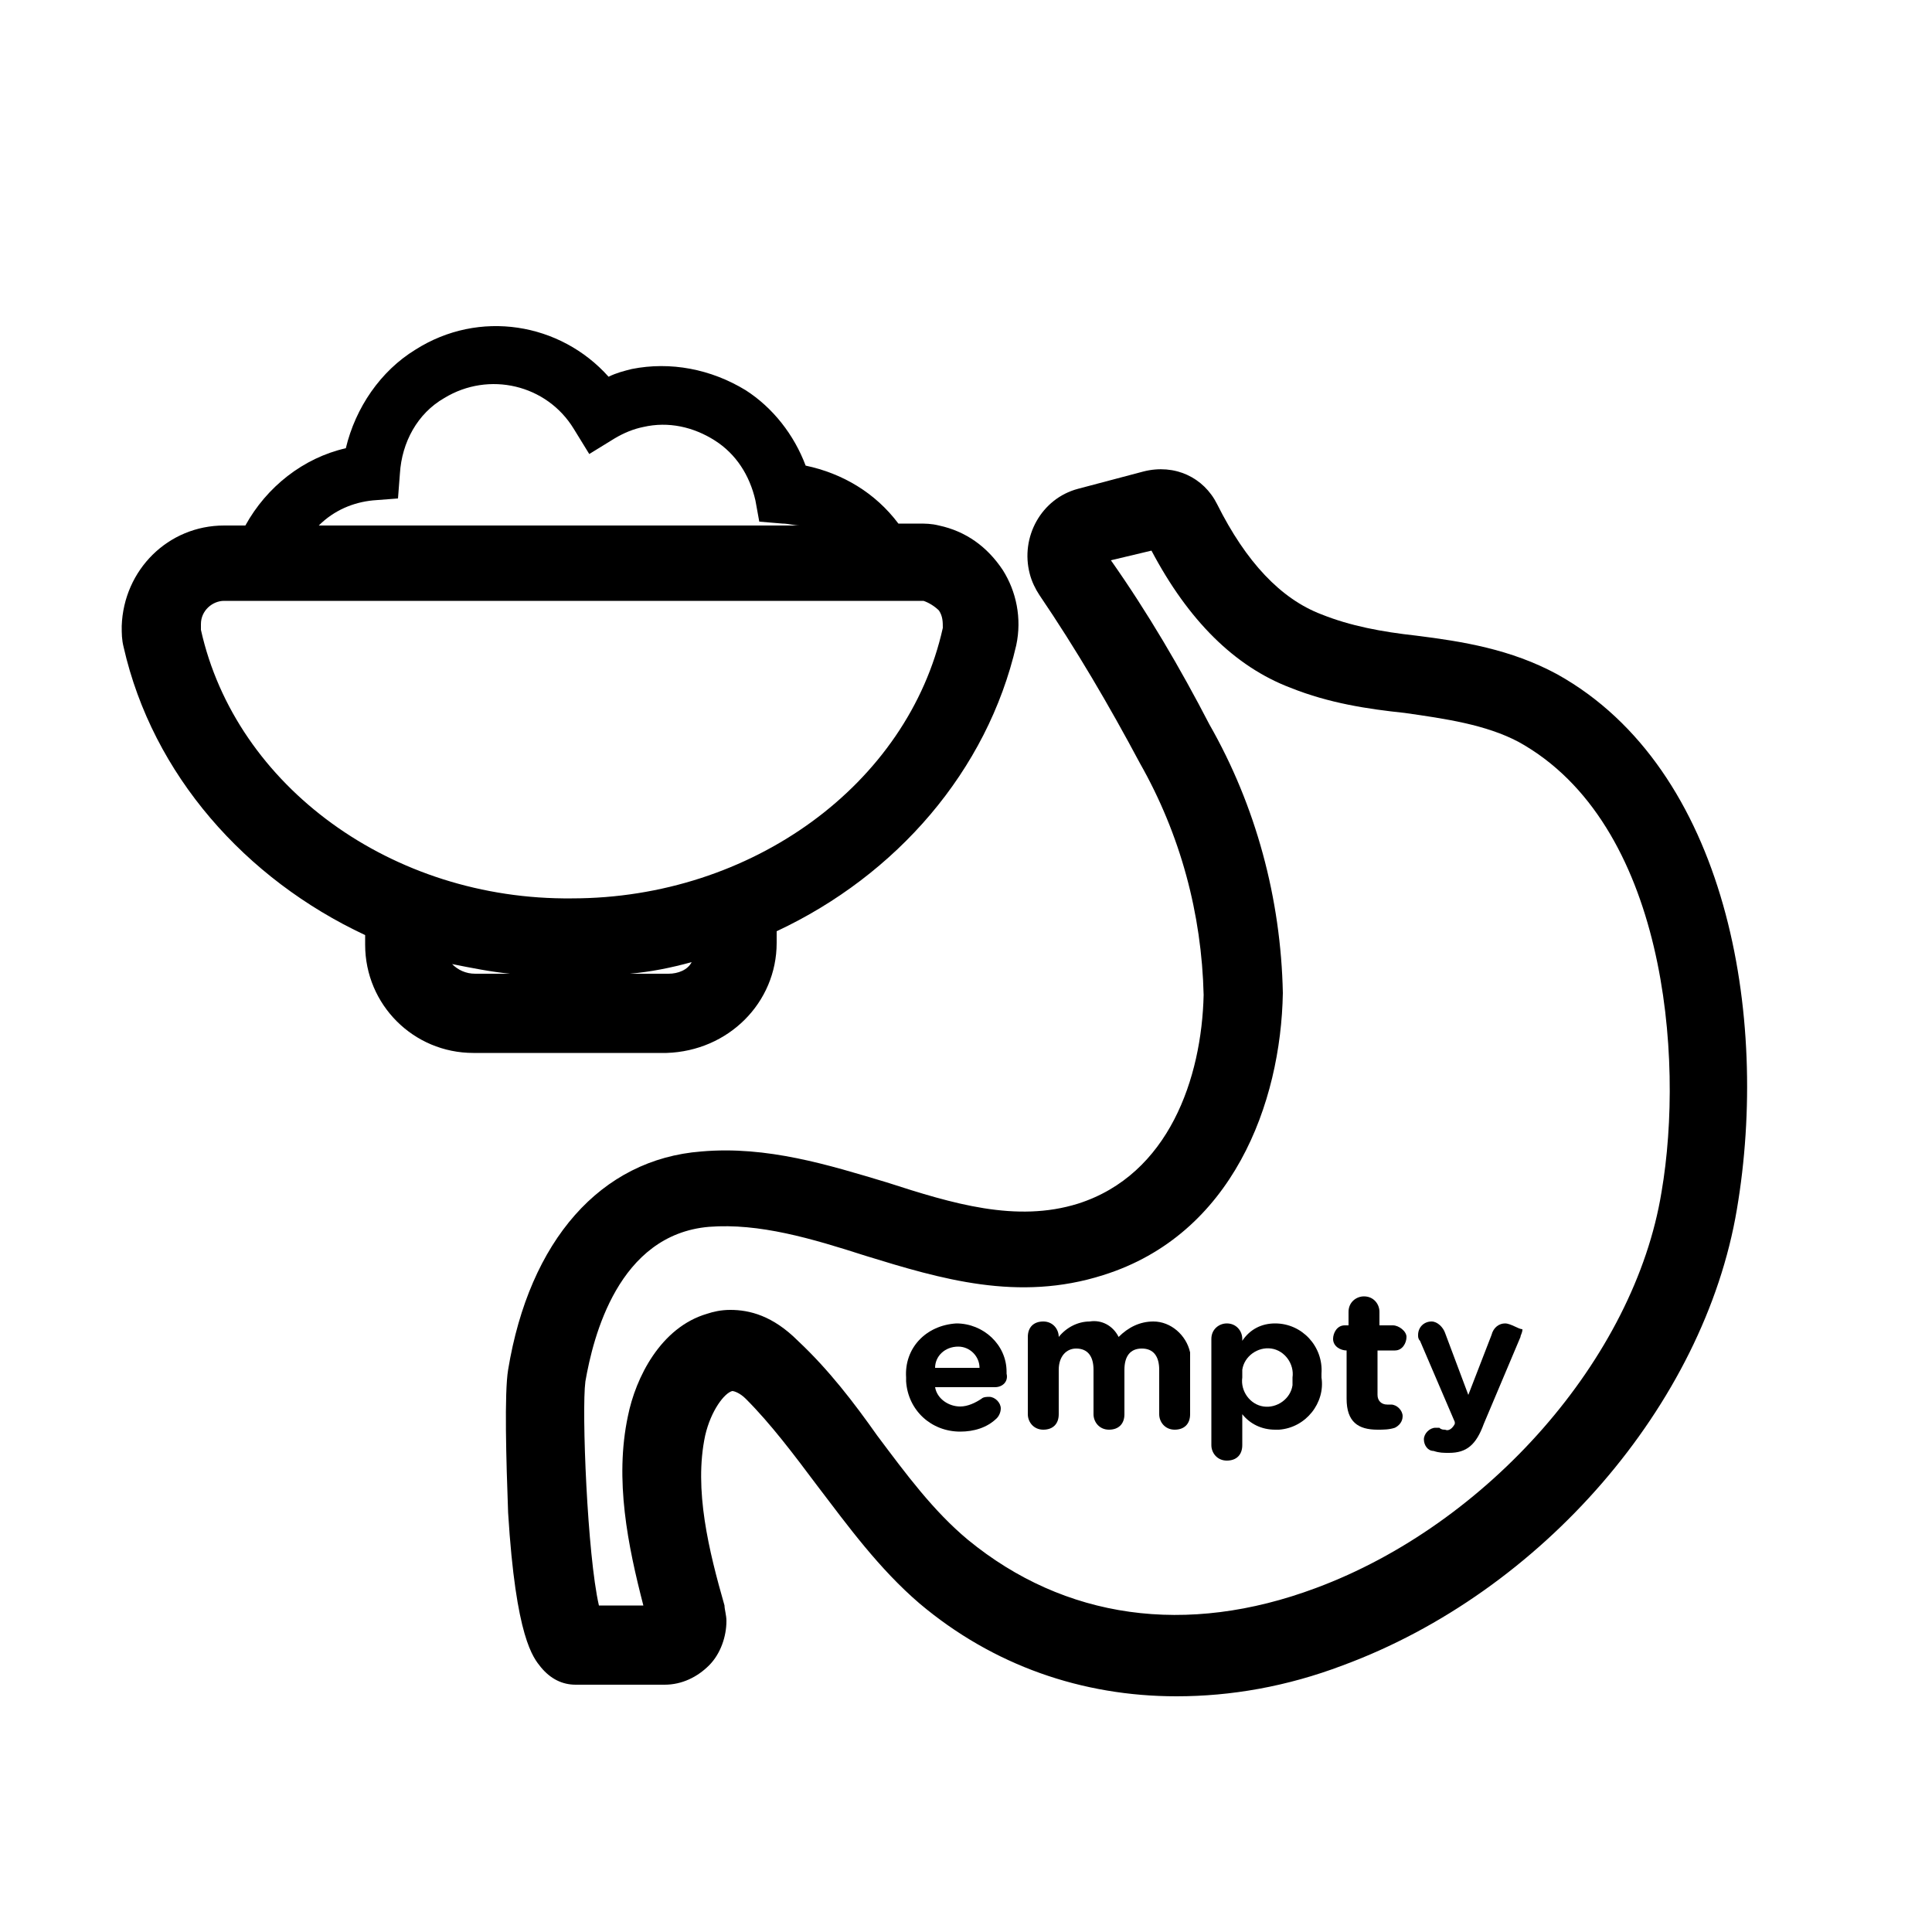 <?xml version="1.0" encoding="utf-8"?>
<!-- Generator: Adobe Illustrator 24.0.0, SVG Export Plug-In . SVG Version: 6.00 Build 0)  -->
<svg version="1.1" id="Layer_1" xmlns="http://www.w3.org/2000/svg" xmlns:xlink="http://www.w3.org/1999/xlink" x="0px" y="0px"
	 viewBox="0 0 100 100" style="enable-background:new 0 0 100 100;" xml:space="preserve">
<g>
	<path d="M40.2,48.8v-0.6c6.2-2.9,10.9-8.3,12.4-14.8c0.3-1.4,0-2.8-0.7-3.9c-0.8-1.2-1.9-2-3.3-2.3c-0.4-0.1-0.7-0.1-1.1-0.1h-1
		c-1.2-1.6-2.9-2.6-4.8-3c-0.6-1.6-1.7-3-3.1-3.9c-1.8-1.1-3.9-1.5-5.9-1.1c-0.4,0.1-0.8,0.2-1.2,0.4c-2.5-2.8-6.7-3.5-10-1.4
		c-1.8,1.1-3.1,3-3.6,5.1c-2.2,0.5-4.1,2-5.2,4h-1.1c-2.9,0-5.2,2.3-5.3,5.2c0,0.4,0,0.7,0.1,1.1c1.5,6.6,6.3,12,12.5,14.9v0.5
		c0,3.1,2.5,5.6,5.6,5.6h10C37.7,54.4,40.2,51.9,40.2,48.8z M34.6,50.4h-2c1.1-0.1,2.1-0.3,3.2-0.6C35.6,50.2,35.1,50.4,34.6,50.4z
		 M19.3,25.9l1.3-0.1l0.1-1.3c0.1-1.6,0.9-3.1,2.3-3.9c2.3-1.4,5.3-0.7,6.7,1.6l0.8,1.3l1.3-0.8c0.5-0.3,1-0.5,1.5-0.6
		c1.3-0.3,2.6,0,3.7,0.7c1.1,0.7,1.8,1.8,2.1,3.1l0.2,1.1l1.2,0.1c0.3,0,0.6,0.1,0.9,0.1H16.5C17.3,26.4,18.3,26,19.3,25.9z
		 M10.4,32.6c0-0.1,0-0.2,0-0.3c0-0.7,0.6-1.2,1.2-1.2c0,0,0,0,0,0h35.9c0.1,0,0.2,0,0.3,0c0.3,0.1,0.6,0.3,0.8,0.5
		c0.2,0.3,0.2,0.6,0.2,0.9c-1.8,8.1-9.9,14-19.2,14C20.3,46.6,12.2,40.7,10.4,32.6z M23.4,49.9c1,0.2,2,0.4,3,0.5h-1.8
		C24.1,50.4,23.7,50.2,23.4,49.9z"/>
	<path d="M80.6,34.9c-2.4-1.3-4.9-1.7-7.3-2c-1.8-0.2-3.4-0.5-4.9-1.1c-2.1-0.8-3.9-2.7-5.4-5.7c-0.7-1.4-2.2-2.1-3.8-1.7l-3.4,0.9
		c-1.9,0.5-3,2.5-2.5,4.4c0.1,0.4,0.3,0.8,0.5,1.1c1.9,2.8,3.6,5.7,5.2,8.7c2.1,3.7,3.2,7.8,3.3,12c-0.1,4.3-1.8,9.3-6.5,10.8
		c-3.2,1-6.5,0-9.9-1.1c-3-0.9-6.2-1.9-9.6-1.6c-5.2,0.4-8.9,4.6-10,11.3c-0.2,1.2-0.1,4.7,0,7.4c0.4,6.5,1.3,7.5,1.7,8
		c0.5,0.6,1.1,0.9,1.8,0.9l4.6,0c0.9,0,1.7-0.4,2.3-1c0.6-0.6,0.9-1.5,0.9-2.3c0-0.3-0.1-0.6-0.1-0.8c-0.8-2.8-1.6-6-1-8.8
		c0.3-1.3,1-2.2,1.4-2.3c0.1,0,0.4,0.1,0.7,0.4c1.3,1.3,2.5,2.9,3.7,4.5c1.6,2.1,3.2,4.3,5.3,6.1c3.8,3.2,8.4,4.8,13.3,4.8
		c2.8,0,5.7-0.5,8.6-1.6c10.3-3.8,18.7-13.5,20.4-23.6C91.6,52.6,89.4,39.8,80.6,34.9z M86,61.7c-1.4,8.6-9,17.2-17.9,20.5
		c-6.7,2.5-13,1.6-18-2.5c-1.8-1.5-3.2-3.4-4.7-5.4c-1.2-1.7-2.5-3.4-4.1-4.9c-1.3-1.3-2.5-1.6-3.5-1.6c-0.5,0-0.9,0.1-1.2,0.2
		c-2.4,0.7-3.7,3.3-4.1,5.3c-0.7,3.3,0,6.7,0.8,9.8H31c-0.6-2.6-0.9-10.1-0.7-11.6c0.4-2.3,1.7-7.6,6.4-8c2.6-0.2,5.3,0.6,8.1,1.5
		c3.9,1.2,7.9,2.4,12.3,1c6.7-2.1,9.2-8.9,9.3-14.6c-0.1-4.9-1.4-9.7-3.8-13.9c-1.5-2.9-3.2-5.8-5.1-8.5l2.1-0.5
		c1.9,3.6,4.3,6,7.2,7.1c2,0.8,4,1.1,5.9,1.3c2.1,0.3,4.2,0.6,5.9,1.5C86.2,42.6,87.2,54.7,86,61.7z"/>
	<path d="M49.5,68.5C49.5,68.5,49.5,68.5,49.5,68.5c-1.6,0.1-2.7,1.3-2.6,2.8c0,0.1,0,0.1,0,0.2c0.1,1.5,1.3,2.6,2.8,2.6
		c0.7,0,1.4-0.2,1.9-0.7c0.1-0.1,0.2-0.3,0.2-0.5c0,0,0,0,0,0c0-0.3-0.3-0.6-0.6-0.6c-0.1,0-0.3,0-0.4,0.1c-0.3,0.2-0.7,0.4-1.1,0.4
		c-0.6,0-1.2-0.4-1.3-1h3c0,0,0,0,0.1,0c0.4,0,0.7-0.3,0.6-0.7c0,0,0-0.1,0-0.1C52.1,69.6,50.9,68.5,49.5,68.5z M48.4,70.8
		c0-0.6,0.5-1.1,1.2-1.1c0.6,0,1.1,0.5,1.1,1.1H48.4z"/>
	<path d="M59.7,68.4c-0.7,0-1.3,0.3-1.8,0.8c-0.3-0.6-0.9-0.9-1.5-0.8c-0.6,0-1.2,0.3-1.6,0.8c0-0.4-0.3-0.8-0.8-0.8
		s-0.8,0.3-0.8,0.8v4c0,0.4,0.3,0.8,0.8,0.8s0.8-0.3,0.8-0.8v-2.3c0-0.7,0.4-1.1,0.9-1.1c0.6,0,0.9,0.4,0.9,1.1v2.3
		c0,0.4,0.3,0.8,0.8,0.8s0.8-0.3,0.8-0.8v-2.3c0-0.7,0.3-1.1,0.9-1.1s0.9,0.4,0.9,1.1v2.3c0,0.4,0.3,0.8,0.8,0.8s0.8-0.3,0.8-0.8
		v-2.8c0-0.1,0-0.3,0-0.4C61.4,69.1,60.6,68.4,59.7,68.4z"/>
	<path d="M66,68.5c-0.7,0-1.3,0.3-1.7,0.9v-0.1c0,0,0,0,0,0c0-0.4-0.3-0.8-0.8-0.8c-0.4,0-0.8,0.3-0.8,0.8l0,5.5
		c0,0.4,0.3,0.8,0.8,0.8s0.8-0.3,0.8-0.8v-1.6c0.4,0.5,1,0.8,1.7,0.8c0.1,0,0.1,0,0.2,0c1.4-0.1,2.4-1.4,2.2-2.7c0-0.1,0-0.1,0-0.2
		C68.5,69.7,67.4,68.5,66,68.5z M66.9,71.7c-0.1,0.7-0.8,1.2-1.5,1.1c-0.7-0.1-1.2-0.8-1.1-1.5c0-0.1,0-0.3,0-0.4
		c0.1-0.7,0.8-1.2,1.5-1.1c0.7,0.1,1.2,0.8,1.1,1.5C66.9,71.4,66.9,71.5,66.9,71.7z"/>
	<path d="M72,69.9c0.1,0,0.1,0,0.2,0c0.4,0,0.6-0.4,0.6-0.7s-0.4-0.6-0.7-0.6h-0.7v-0.7c0-0.4-0.3-0.8-0.8-0.8
		c-0.4,0-0.8,0.3-0.8,0.8v0.7c-0.1,0-0.1,0-0.2,0c-0.4,0-0.6,0.4-0.6,0.7c0,0.4,0.4,0.6,0.7,0.6v2.5c0,1.2,0.6,1.6,1.6,1.6
		c0.3,0,0.6,0,0.9-0.1c0.2-0.1,0.4-0.3,0.4-0.6c0-0.3-0.3-0.6-0.6-0.6h-0.2c-0.3,0-0.5-0.2-0.5-0.5v-2.3H72z"/>
	<path d="M77.9,68.5c-0.3,0-0.6,0.2-0.7,0.6L76,72.2L74.8,69c-0.1-0.3-0.4-0.6-0.7-0.6c0,0,0,0,0,0c-0.4,0-0.7,0.3-0.7,0.7
		c0,0.1,0,0.2,0.1,0.3l1.8,4.2v0.1c-0.1,0.2-0.3,0.4-0.5,0.3c-0.1,0-0.2,0-0.3-0.1c-0.1,0-0.2,0-0.2,0c0,0,0,0,0,0
		c-0.3,0-0.6,0.3-0.6,0.6c0,0.3,0.2,0.6,0.5,0.6c0.3,0.1,0.5,0.1,0.8,0.1c0.9,0,1.4-0.4,1.8-1.5l1.9-4.5c0-0.1,0.1-0.2,0.1-0.4
		c0,0,0,0,0,0C78.6,68.8,78.2,68.5,77.9,68.5z"/>
</g>
</svg>
